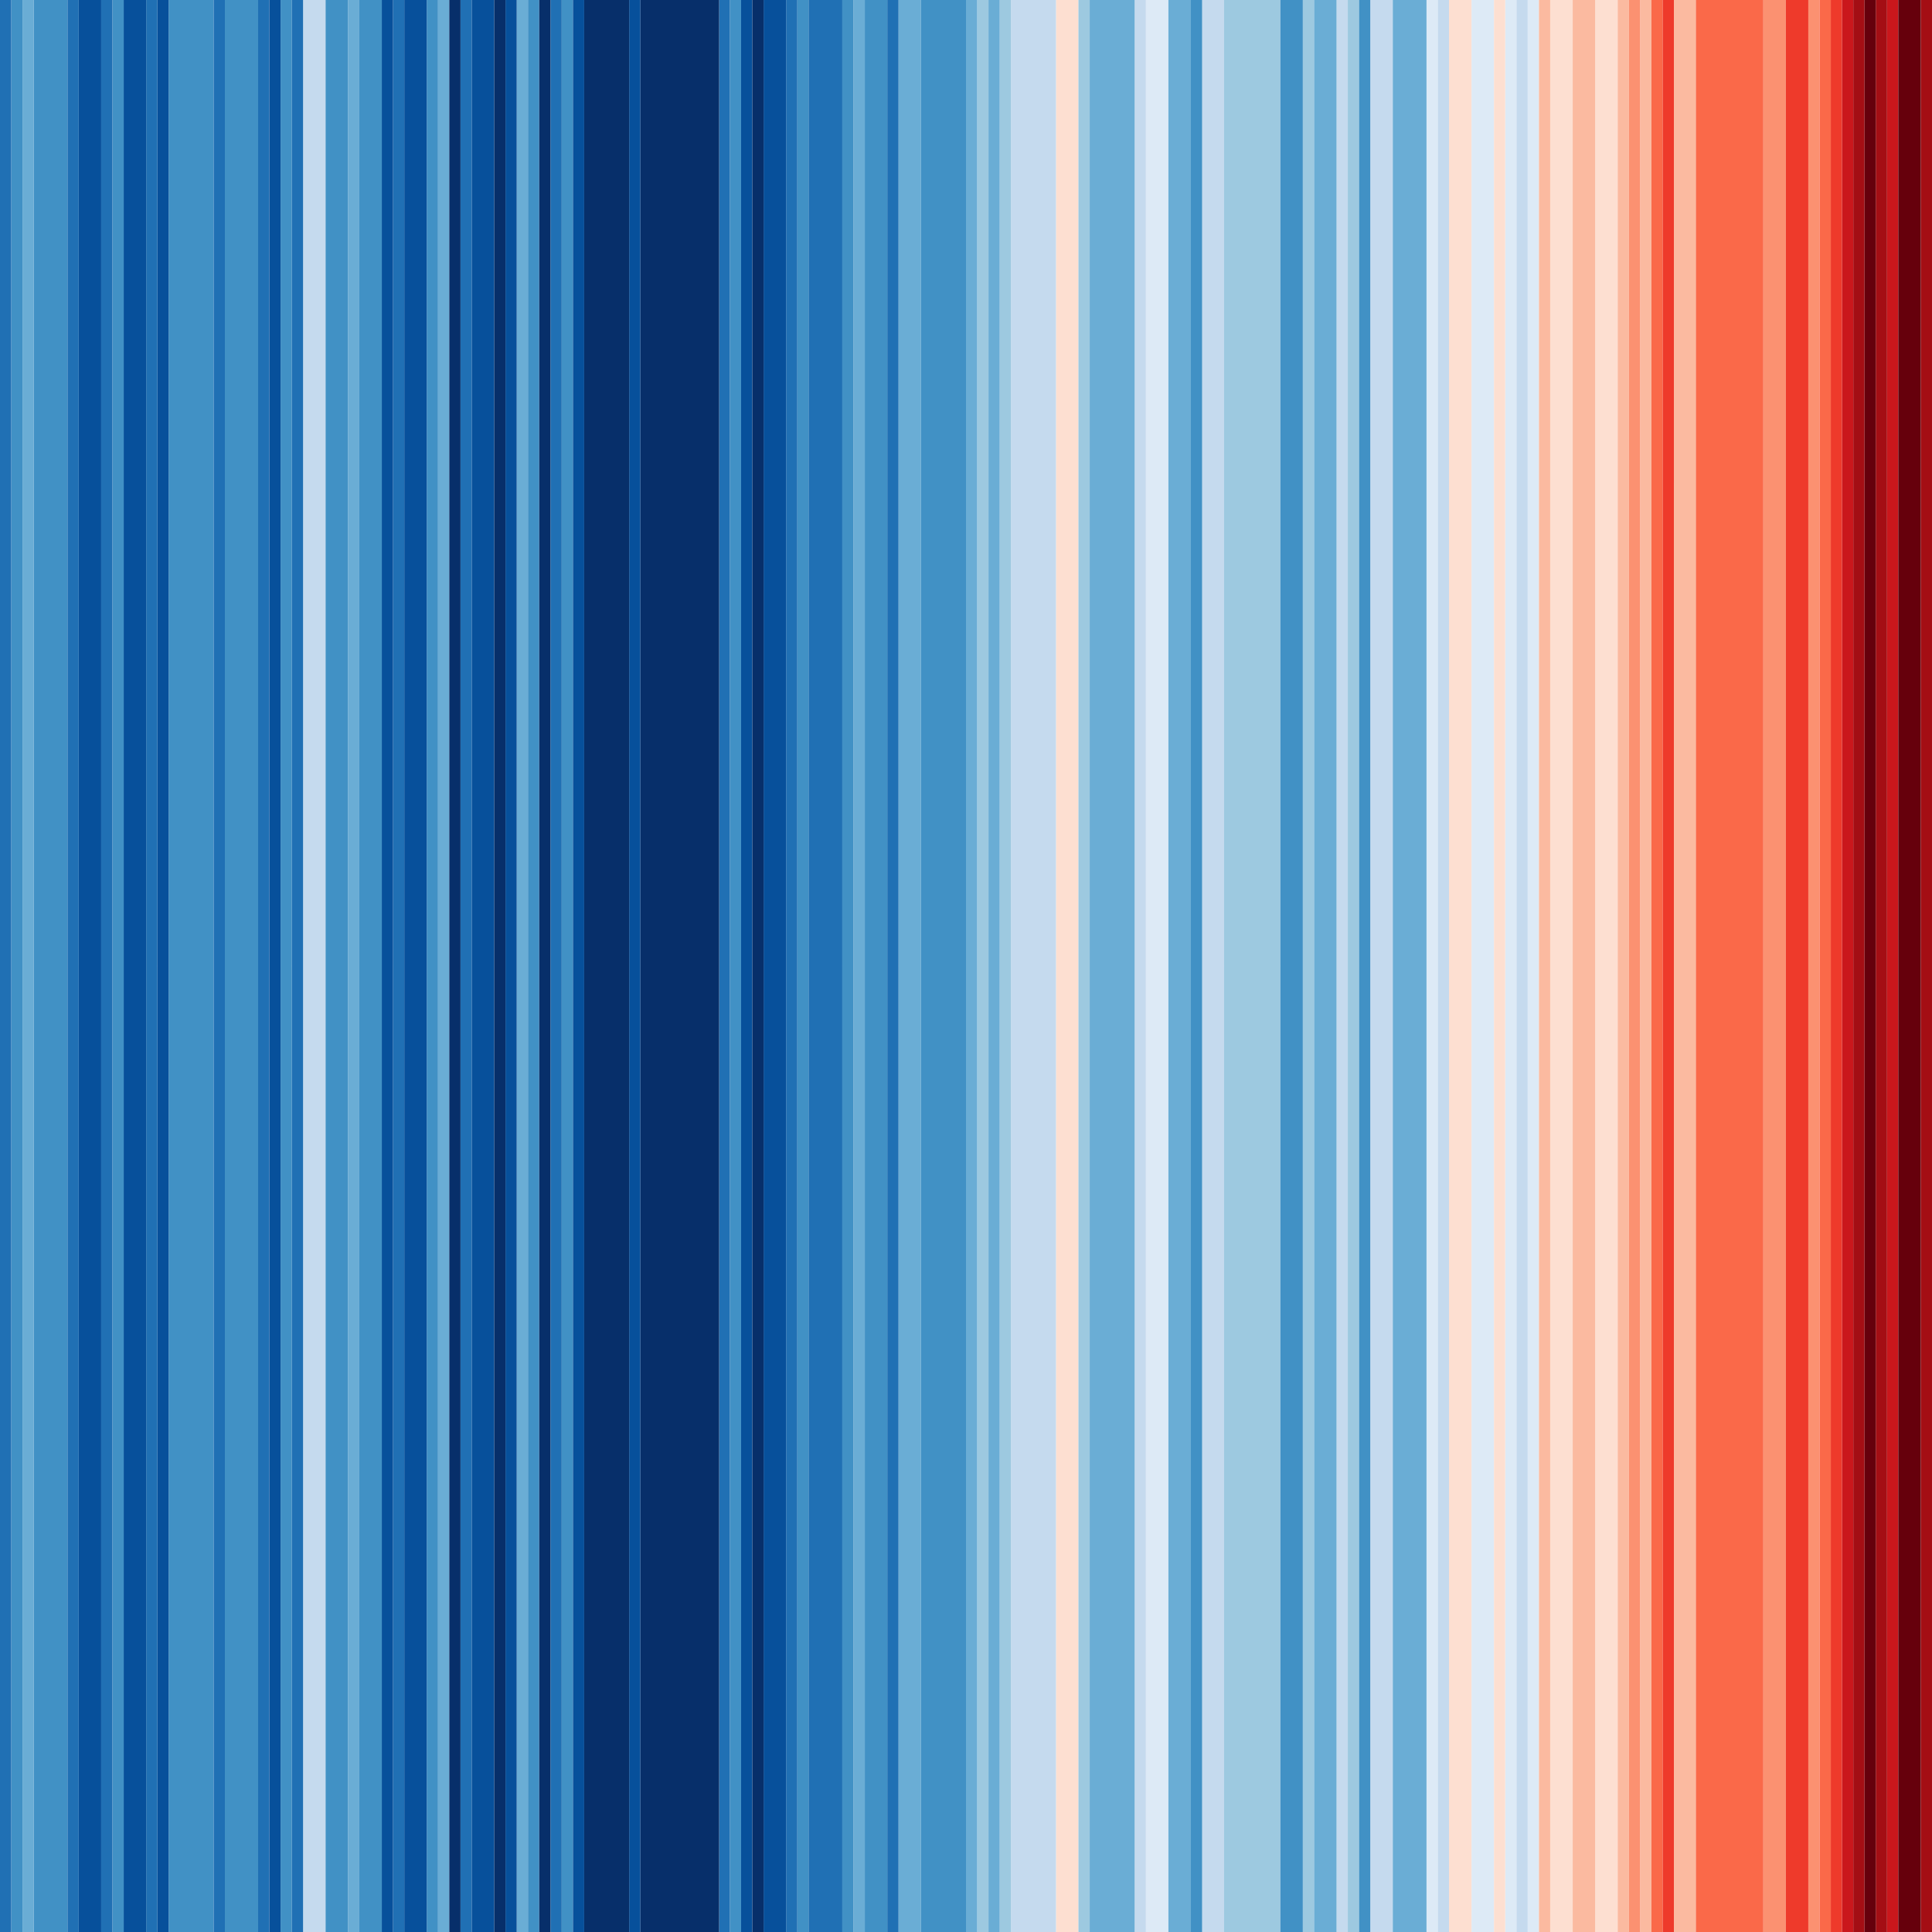 <?xml version="1.0" encoding="UTF-8" standalone="no"?>
<!-- Created with Inkscape (http://www.inkscape.org/) -->

<svg
   version="1.1"
   id="svg577"
   width="4096"
   height="4096"
   viewBox="0 0 4096 4096"
   sodipodi:docname="oceans.svg"
   inkscape:version="1.2 (dc2aedaf03, 2022-05-15)"
   xmlns:inkscape="http://www.inkscape.org/namespaces/inkscape"
   xmlns:sodipodi="http://sodipodi.sourceforge.net/DTD/sodipodi-0.dtd"
   xmlns="http://www.w3.org/2000/svg"
   xmlns:svg="http://www.w3.org/2000/svg">
  <defs
     id="defs581" />
  <sodipodi:namedview
     id="namedview579"
     pagecolor="#505050"
     bordercolor="#ffffff"
     borderopacity="1"
     inkscape:showpageshadow="0"
     inkscape:pageopacity="0"
     inkscape:pagecheckerboard="1"
     inkscape:deskcolor="#505050"
     showgrid="false"
     inkscape:current-layer="g583" />
  <g
     inkscape:groupmode="layer"
     inkscape:label="Image"
     id="g583">
    <g
       id="g763">
      <path
         style="fill:#ddeaf6;stroke-width:1"
         d="M 2429.427,2048 V 0 h 23.839 23.839 v 2048 2048 h -23.839 -23.839 z m 594.895,0 V 0 h 11.92 11.919 v 2048 2048 h -11.919 -11.92 z m 95.357,0 V 0 h 23.839 23.839 v 2048 2048 h -23.839 -23.839 z m 71.517,0 V 0 h 11.919 11.92 v 2048 2048 h -11.92 -11.919 z m 47.678,0 V 0 h 11.92 11.919 v 2048 2048 h -11.919 -11.92 z"
         id="path795" />
      <path
         style="fill:#fddfd1;stroke-width:1"
         d="M 2238.713,2048 V 0 h 23.839 23.839 v 2048 2048 h -23.839 -23.839 z M 3072,2048 V 0 h 23.839 23.839 V 2048 4096 H 3095.839 3072 Z m 95.357,0 V 0 h 11.92 11.92 v 2048 2048 h -11.92 -11.92 z m 119.196,0 V 0 h 23.839 23.839 v 2048 2048 h -23.839 -23.839 z m 95.357,0 V 0 h 23.839 23.839 v 2048 2048 h -23.839 -23.839 z"
         id="path793" />
      <path
         style="fill:#c5daee;stroke-width:1"
         d="M 642.574,2048 V 0 h 23.839 23.839 V 2048 4096 H 666.413 642.574 Z m 1500.783,0 V 0 h 47.678 47.678 v 2048 2048 h -47.678 -47.678 z m 262.231,0 V 0 h 11.92 11.92 v 2048 2048 h -11.92 -11.92 z m 143.035,0 V 0 h 23.297 23.297 v 2048 2048 h -23.297 -23.297 z m 284.986,0 V 0 h 11.919 11.92 v 2048 2048 h -11.92 -11.919 z m 71.517,0 V 0 h 23.839 23.839 v 2048 2048 h -23.839 -23.839 z m 143.035,0 V 0 H 3060.08 3072 v 2048 2048 h -11.92 -11.92 z m 166.874,0 V 0 h 11.92 11.92 v 2048 2048 h -11.92 -11.92 z"
         id="path791" />
      <path
         style="fill:#fbbaa0;stroke-width:1"
         d="M 3262.713,2048 V 0 h 11.92 11.92 v 2048 2048 h -11.92 -11.92 z m 71.517,0 V 0 h 23.839 23.839 v 2048 2048 h -23.839 -23.839 z m 95.357,0 V 0 h 11.92 11.92 v 2048 2048 h -11.92 -11.92 z m 47.678,0 V 0 h 11.92 11.92 v 2048 2048 h -11.92 -11.92 z m 71.517,0 V 0 h 23.297 23.297 v 2048 2048 h -23.297 -23.297 z"
         id="path789" />
      <path
         style="fill:#9dc9e0;stroke-width:1"
         d="M 2071.839,2048 V 0 h 11.919 11.92 v 2048 2048 h -11.92 -11.919 z m 47.678,0 V 0 h 11.919 11.92 v 2048 2048 h -11.92 -11.919 z m 166.874,0 V 0 h 11.92 11.92 v 2048 2048 h -11.92 -11.92 z m 308.825,0 V 0 h 59.598 59.598 v 2048 2048 h -59.598 -59.598 z m 166.874,0 V 0 h 11.92 11.92 v 2048 2048 h -11.92 -11.92 z m 95.357,0 V 0 h 11.92 11.92 v 2048 2048 h -11.92 -11.92 z"
         id="path787" />
      <path
         style="fill:#fb9171;stroke-width:1"
         d="M 3453.427,2048 V 0 h 11.919 11.92 v 2048 2048 h -11.92 -11.919 z m 284.986,0 V 0 h 23.839 23.839 v 2048 2048 h -23.839 -23.839 z m 95.357,0 V 0 h 11.92 11.92 v 2048 2048 h -11.92 -11.92 z"
         id="path785" />
      <path
         style="fill:#6aadd5;stroke-width:1"
         d="M 47.678,2048 V 0 H 59.598 71.517 V 2048 4096 H 59.598 47.678 Z m 690.252,0 V 0 h 11.92 11.92 v 2048 2048 h -11.92 -11.92 z m 190.713,0 V 0 h 11.92 11.92 v 2048 2048 h -11.92 -11.92 z m 166.874,0 V 0 h 11.919 11.92 v 2048 2048 h -11.92 -11.919 z m 714.091,0 V 0 h 11.919 11.92 v 2048 2048 h -11.92 -11.919 z m 95.357,0 V 0 h 23.839 23.839 v 2048 2048 h -23.839 -23.839 z M 2048,2048 V 0 h 11.92 11.92 V 2048 4096 H 2059.92 2048 Z m 47.678,0 V 0 h 11.92 11.92 v 2048 2048 h -11.92 -11.92 z m 214.552,0 V 0 h 47.678 47.678 v 2048 2048 h -47.678 -47.678 z m 166.874,0 V 0 h 23.839 23.839 v 2048 2048 h -23.839 -23.839 z m 308.825,0 V 0 h 23.839 23.839 v 2048 2048 h -23.839 -23.839 z m 166.874,0 V 0 h 35.759 35.759 v 2048 2048 h -35.759 -35.759 z"
         id="path783" />
      <path
         style="fill:#fa6949;stroke-width:1"
         d="M 3501.105,2048 V 0 h 11.919 11.92 v 2048 2048 h -11.92 -11.919 z m 94.273,0 V 0 h 71.517 71.517 v 2048 2048 h -71.517 -71.517 z m 262.231,0 V 0 h 11.919 11.92 v 2048 2048 h -11.92 -11.919 z"
         id="path781" />
      <path
         style="fill:#4191c5;stroke-width:1"
         d="M 23.839,2048 V 0 H 35.759 47.678 V 2048 4096 H 35.759 23.839 Z m 47.678,0 V 0 h 35.759 35.759 V 2048 4096 H 107.276 71.517 Z m 166.874,0 V 0 h 11.92 11.92 v 2048 2048 h -11.92 -11.92 z m 119.196,0 V 0 h 47.678 47.678 V 2048 4096 H 405.266 357.587 Z m 119.196,0 V 0 H 512 547.217 V 2048 4096 H 512 476.783 Z m 118.112,0 V 0 h 11.92 11.92 v 2048 2048 h -11.92 -11.92 z m 95.357,0 V 0 h 23.839 23.839 v 2048 2048 h -23.839 -23.839 z m 71.517,0 V 0 h 23.839 23.839 v 2048 2048 h -23.839 -23.839 z m 143.035,0 V 0 h 11.92 11.92 v 2048 2048 h -11.92 -11.92 z m 214.552,0 V 0 h 11.92 11.92 v 2048 2048 h -11.92 -11.92 z m 71.517,0 V 0 h 11.92 11.919 v 2048 2048 h -11.919 -11.92 z m 356.504,0 V 0 h 11.92 11.919 v 2048 2048 h -11.919 -11.92 z m 143.035,0 V 0 h 11.92 11.92 v 2048 2048 h -11.92 -11.92 z m 95.357,0 V 0 h 11.92 11.92 v 2048 2048 h -11.92 -11.92 z m 47.678,0 V 0 h 23.839 23.839 v 2048 2048 h -23.839 -23.839 z m 119.196,0 V 0 H 2000.322 2048 v 2048 2048 h -47.678 -47.678 z m 572.14,0 V 0 h 11.919 11.92 v 2048 2048 h -11.92 -11.919 z m 189.63,0 V 0 h 23.839 23.839 v 2048 2048 h -23.839 -23.839 z m 166.874,0 V 0 h 11.919 11.92 v 2048 2048 h -11.92 -11.919 z"
         id="path779" />
      <path
         style="fill:#ee3a2b;stroke-width:1"
         d="M 3524.944,2048 V 0 h 11.92 11.92 v 2048 2048 h -11.92 -11.92 z m 261.147,0 V 0 h 23.839 23.839 v 2048 2048 h -23.839 -23.839 z m 95.357,0 V 0 h 11.92 11.92 v 2048 2048 h -11.92 -11.92 z"
         id="path777" />
      <path
         style="fill:#2070b4;stroke-width:1"
         d="M 0,2048 V 0 H 11.92 23.839 V 2048 4096 H 11.92 0 Z m 143.035,0 V 0 h 11.92 11.92 V 2048 4096 H 154.954 143.035 Z m 71.517,0 V 0 h 11.92 11.92 v 2048 2048 h -11.92 -11.92 z m 95.357,0 V 0 h 11.92 11.92 v 2048 2048 h -11.92 -11.92 z m 143.035,0 V 0 h 11.92 11.92 v 2048 2048 h -11.92 -11.92 z m 94.273,0 V 0 h 11.92 11.92 v 2048 2048 h -11.92 -11.92 z m 71.517,0 V 0 h 11.92 11.92 v 2048 2048 h -11.92 -11.92 z m 214.552,0 V 0 h 11.92 11.92 v 2048 2048 h -11.92 -11.92 z m 143.035,0 V 0 h 11.92 11.92 v 2048 2048 h -11.92 -11.92 z m 190.713,0 V 0 h 11.92 11.92 v 2048 2048 h -11.92 -11.92 z m 357.587,0 V 0 H 1536 1547.378 V 2048 4096 H 1536 1524.622 Z m 141.951,0 V 0 h 11.92 11.92 v 2048 2048 h -11.92 -11.92 z m 47.678,0 V 0 h 35.759 35.759 v 2048 2048 h -35.759 -35.759 z m 166.874,0 V 0 h 11.92 11.92 v 2048 2048 h -11.92 -11.92 z"
         id="path775" />
      <path
         style="fill:#ca171c;stroke-width:1"
         d="M 3905.287,2048 V 0 h 11.919 11.92 v 2048 2048 h -11.92 -11.919 z m 95.357,0 V 0 h 11.92 11.919 v 2048 2048 h -11.919 -11.92 z"
         id="path773" />
      <path
         style="fill:#07509b;stroke-width:1"
         d="M 166.874,2048 V 0 h 23.839 23.839 v 2048 2048 h -23.839 -23.839 z m 95.357,0 V 0 h 23.839 23.839 v 2048 2048 h -23.839 -23.839 z m 71.517,0 V 0 h 11.92 11.92 v 2048 2048 h -11.92 -11.92 z m 237.308,0 V 0 h 11.92 11.92 v 2048 2048 h -11.92 -11.92 z m 238.392,0 V 0 h 11.92 11.92 V 2048 4096 H 821.367 809.448 Z m 47.678,0 V 0 h 23.839 23.839 v 2048 2048 h -23.839 -23.839 z m 143.035,0 V 0 H 1024 1047.839 V 2048 4096 H 1024 1000.161 Z m 71.517,0 V 0 h 11.92 11.92 v 2048 2048 h -11.92 -11.92 z m 143.035,0 V 0 h 11.92 11.92 v 2048 2048 h -11.92 -11.92 z m 119.196,0 V 0 h 11.92 11.919 v 2048 2048 h -11.919 -11.92 z m 237.308,0 V 0 h 11.92 11.92 v 2048 2048 h -11.92 -11.92 z m 47.678,0 V 0 h 23.839 23.839 v 2048 2048 h -23.839 -23.839 z"
         id="path771" />
      <path
         style="fill:#a40e14;stroke-width:1"
         d="M 3929.126,2048 V 0 h 11.92 11.92 v 2048 2048 h -11.92 -11.92 z m 47.678,0 V 0 h 11.92 11.92 v 2048 2048 h -11.92 -11.92 z m 95.357,0 V 0 H 4084.08 4096 v 2048 2048 h -11.92 -11.92 z"
         id="path769" />
      <path
         style="fill:#072f6a;stroke-width:1"
         d="M 952.483,2048 V 0 h 11.92 11.92 v 2048 2048 h -11.92 -11.92 z m 95.357,0 V 0 h 11.919 11.92 v 2048 2048 h -11.92 -11.919 z m 95.357,0 V 0 h 11.919 11.92 v 2048 2048 h -11.92 -11.919 z m 95.357,0 V 0 h 47.678 47.678 v 2048 2048 h -47.678 -47.678 z m 119.196,0 V 0 h 83.437 83.437 v 2048 2048 h -83.437 -83.437 z m 237.308,0 V 0 h 11.92 11.919 v 2048 2048 h -11.919 -11.92 z"
         id="path767" />
      <path
         style="fill:#66000c;stroke-width:1"
         d="M 3952.965,2048 V 0 h 11.92 11.919 v 2048 2048 h -11.919 -11.92 z m 71.517,0 V 0 h 23.839 23.839 v 2048 2048 h -23.839 -23.839 z"
         id="path765" />
    </g>
  </g>
</svg>
